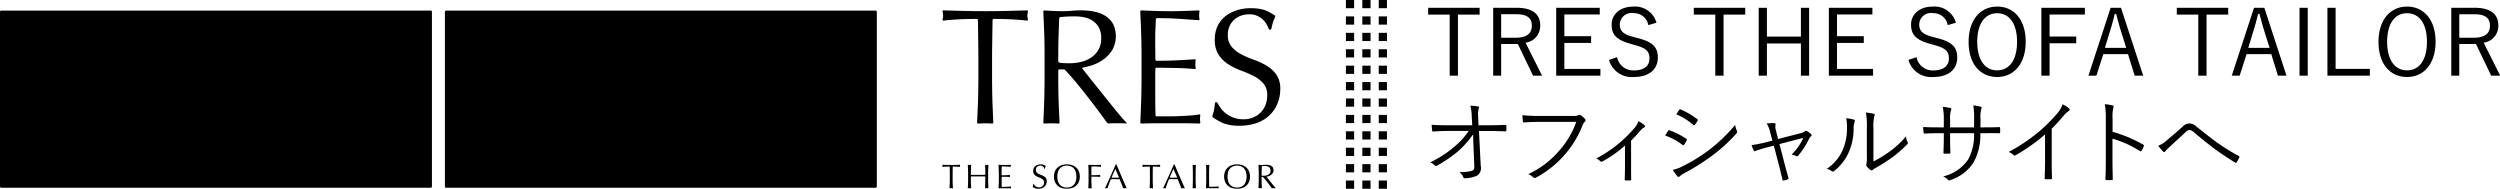 <svg id="bnr_tres_sp" data-name="bnr_tres@sp" xmlns="http://www.w3.org/2000/svg" width="304.625" height="23" viewBox="0 0 304.625 23">
<defs>
    <style>
      .cls-1 {
        fill-rule: evenodd;
      }
    </style>
  </defs>
  <path id="TRES_THE_SOFA_TAILOR_オフィシャルサイトへ" data-name="TRES THE SOFA TAILOR オフィシャルサイトへ" class="cls-1" d="M187.292,535.948h-6.268v0.831h2.619v7.444h1.007v-7.444h2.642v-0.831Zm1.651,0v8.275h0.972v-3.862h2.036l1.853,3.862h1.1l-2.013-4.019a2.063,2.063,0,0,0,1.784-2.089c0-1.369-.9-2.167-2.893-2.167h-2.837Zm0.972,0.786h1.807c1.407,0,1.933.494,1.933,1.393,0,0.932-.594,1.471-2,1.471h-1.739v-2.864Zm12.014-.786h-5.307v8.275h5.388V543.4h-4.393v-3.166h3.26v-0.82h-3.26v-2.65h4.312v-0.82Zm6.913,1.819a2.7,2.7,0,0,0-2.8-1.964c-1.75,0-2.665,1.032-2.665,2.178,0,1.224.56,1.9,2.39,2.38l0.332,0.1c1.556,0.4,1.887.82,1.887,1.673s-0.595,1.448-1.91,1.448a2,2,0,0,1-2.036-1.616l-0.984.336a2.878,2.878,0,0,0,3.043,2.078c1.876,0,2.905-.955,2.905-2.358,0-1.19-.5-1.9-2.516-2.4l-0.366-.1c-1.327-.326-1.75-0.719-1.75-1.583a1.435,1.435,0,0,1,1.693-1.336,1.766,1.766,0,0,1,1.784,1.459Zm10.815-1.819h-6.268v0.831h2.619v7.444h1.007v-7.444h2.642v-0.831Zm7.782,0h-1v3.515H222.3v-3.515h-1v8.275h1v-3.929h4.141v3.929h1v-8.275Zm7.714,0h-5.308v8.275h5.388V543.4h-4.392v-3.166h3.26v-0.82h-3.26v-2.65h4.312v-0.82Zm10.174,1.819a2.7,2.7,0,0,0-2.8-1.964c-1.75,0-2.665,1.032-2.665,2.178,0,1.224.56,1.9,2.39,2.38l0.332,0.1c1.555,0.4,1.887.82,1.887,1.673s-0.595,1.448-1.91,1.448a2,2,0,0,1-2.036-1.616l-0.984.336a2.878,2.878,0,0,0,3.043,2.078c1.876,0,2.905-.955,2.905-2.358,0-1.19-.5-1.9-2.516-2.4l-0.366-.1c-1.327-.326-1.75-0.719-1.75-1.583a1.435,1.435,0,0,1,1.693-1.336,1.766,1.766,0,0,1,1.784,1.459Zm5.025-1.964c-2,0-3.477,1.571-3.477,4.3s1.453,4.278,3.477,4.278,3.478-1.583,3.478-4.3S252.377,535.8,250.352,535.8Zm0,0.808c1.442,0,2.425,1.19,2.425,3.481s-0.983,3.48-2.425,3.48-2.425-1.2-2.425-3.48S248.923,536.611,250.352,536.611Zm10.688-.663h-5.3v8.275h1v-3.952h3.248v-0.819H256.74v-2.684h4.3v-0.82Zm4.4,0h-1.258l-2.711,8.275h0.972l0.847-2.627h3.008l0.812,2.627h1.041Zm0.641,4.885h-2.6l0.618-2.021c0.217-.7.389-1.325,0.583-2.111h0.172c0.206,0.786.377,1.426,0.595,2.122Zm12.428-4.885h-6.269v0.831h2.62v7.444h1.006v-7.444h2.643v-0.831Zm4.4,0h-1.258l-2.711,8.275H279.9l0.846-2.627h3.009l0.812,2.627h1.041Zm0.64,4.885h-2.6l0.617-2.021c0.218-.7.389-1.325,0.584-2.111h0.171c0.206,0.786.378,1.426,0.595,2.122Zm4.648-4.885h-1v8.275h1v-8.275Zm3.4,0h-1v8.275h5.17v-0.83h-4.175v-7.445Zm8.7-.145c-2,0-3.477,1.571-3.477,4.3s1.453,4.278,3.477,4.278,3.477-1.583,3.477-4.3S302.31,535.8,300.285,535.8Zm0,0.808c1.441,0,2.425,1.19,2.425,3.481s-0.984,3.48-2.425,3.48-2.425-1.2-2.425-3.48S298.855,536.611,300.285,536.611Zm5.392-.663v8.275h0.972v-3.862h2.036l1.854,3.862h1.1l-2.014-4.019a2.064,2.064,0,0,0,1.785-2.089c0-1.369-.9-2.167-2.894-2.167h-2.837Zm0.972,0.786h1.808c1.407,0,1.933.494,1.933,1.393,0,0.932-.595,1.471-2,1.471h-1.739v-2.864ZM186.514,552.217l0.126,2.852c0.023,0.572-.069.685-0.355,0.763a5.1,5.1,0,0,1-1.464.135,1.494,1.494,0,0,1,.48.618,0.187,0.187,0,0,0,.229.134,3.933,3.933,0,0,0,1.4-.292,1.072,1.072,0,0,0,.5-1.19l-0.217-4.278h1.132c0.7,0,1.293.023,2.059,0.045,0.1,0,.149-0.033.149-0.123v-0.55c0-.079-0.046-0.113-0.149-0.113-0.766.034-1.327,0.045-2.07,0.045h-1.179l-0.045-1.044a3.045,3.045,0,0,1,.068-0.988c0.057-.112.057-0.225-0.068-0.258a5.112,5.112,0,0,0-.95-0.09,5.43,5.43,0,0,1,.172,1.3l0.057,1.078h-2.894c-0.663,0-1.35,0-2.047-.056,0.011,0.225.034,0.528,0.057,0.674,0.011,0.112.046,0.157,0.137,0.146,0.618-.045,1.27-0.068,1.865-0.068h2.459a9.16,9.16,0,0,1-1.807,1.965,13.082,13.082,0,0,1-2.894,1.864,1.647,1.647,0,0,1,.56.359c0.092,0.1.172,0.1,0.332,0.012a16.739,16.739,0,0,0,2.528-1.741,11.583,11.583,0,0,0,1.818-2.054Zm12.553-2.369a10.517,10.517,0,0,1-2.15,3.593,10.939,10.939,0,0,1-3.695,2.773,1.971,1.971,0,0,1,.595.382,0.286,0.286,0,0,0,.389.022,12.427,12.427,0,0,0,3.4-2.706,11.972,11.972,0,0,0,2.242-3.682,1.018,1.018,0,0,1,.252-0.382,0.236,0.236,0,0,0,.034-0.348,2.9,2.9,0,0,0-.515-0.461,0.284,0.284,0,0,0-.3-0.011,1.049,1.049,0,0,1-.572.1H194.7a21.859,21.859,0,0,1-2.2-.09c0.011,0.191.046,0.539,0.057,0.7a0.165,0.165,0,0,0,.206.18c0.618-.045,1.247-0.067,1.922-0.067h4.38Zm6.674,2.29a15.548,15.548,0,0,0,1.1-1.179,1.938,1.938,0,0,1,.492-0.438c0.137-.067.16-0.145,0.034-0.269a3.043,3.043,0,0,0-.72-0.483,2.59,2.59,0,0,1-.5.842,15.574,15.574,0,0,1-4.655,3.705,1.42,1.42,0,0,1,.515.337,0.172,0.172,0,0,0,.217.034,14.208,14.208,0,0,0,2.78-1.954V555.3c0,0.5-.012,1.033-0.035,1.549a0.109,0.109,0,0,0,.126.135,4.388,4.388,0,0,0,.538,0c0.1,0,.137-0.034.126-0.135-0.012-.494-0.012-1.078-0.012-1.572v-3.144Zm4.157-.628a8.036,8.036,0,0,1,2.1,1.134,0.125,0.125,0,0,0,.217-0.023,3.455,3.455,0,0,0,.3-0.483,0.154,0.154,0,0,0-.058-0.236,9.082,9.082,0,0,0-2.013-1.021,0.153,0.153,0,0,0-.194.078C210.173,551.072,210.047,551.3,209.9,551.51Zm1.35-2.583A7.5,7.5,0,0,1,213.3,550.2c0.092,0.078.138,0.1,0.206,0.022a3.5,3.5,0,0,0,.332-0.483c0.057-.1.069-0.145-0.034-0.224a9.313,9.313,0,0,0-1.991-1.168,0.129,0.129,0,0,0-.2.056C211.488,548.557,211.362,548.77,211.248,548.927Zm-0.423,6.771a7.189,7.189,0,0,0,.537.752,0.2,0.2,0,0,0,.321.033,2.112,2.112,0,0,1,.549-0.381,27.02,27.02,0,0,0,3.34-2.1,18.954,18.954,0,0,0,3.019-2.751,0.241,0.241,0,0,0,.058-0.3,2.565,2.565,0,0,1-.218-0.73,19.709,19.709,0,0,1-3.26,3.11,20.848,20.848,0,0,1-3.145,1.932A4.954,4.954,0,0,1,210.825,555.7Zm12.313-2.953,0.606,2.3c0.16,0.607.286,1.179,0.446,1.83,0.035,0.135.092,0.135,0.195,0.113a2.642,2.642,0,0,0,.446-0.135,0.124,0.124,0,0,0,.091-0.191c-0.183-.64-0.343-1.2-0.5-1.819l-0.595-2.29,2.906-.753a6.563,6.563,0,0,1-1.43,2.033,1.619,1.619,0,0,1,.549.179,0.19,0.19,0,0,0,.274-0.067,9.386,9.386,0,0,0,1.327-2.066,0.694,0.694,0,0,1,.206-0.258,0.179,0.179,0,0,0,.023-0.281,2.767,2.767,0,0,0-.48-0.348,0.2,0.2,0,0,0-.263,0,1.5,1.5,0,0,1-.572.247l-2.711.7L223.4,550.9a1.509,1.509,0,0,1-.057-0.707c0.034-.1,0-0.18-0.149-0.191a7.036,7.036,0,0,0-.926.045,3.471,3.471,0,0,1,.423,1.055l0.274,1.033-0.972.247a14.632,14.632,0,0,1-1.567.3,5.372,5.372,0,0,0,.263.64c0.069,0.124.115,0.113,0.263,0.057,0.309-.113.778-0.27,1.247-0.393Zm12.142-2.078a5.255,5.255,0,0,1,.1-1.482c0.068-.157.1-0.269-0.069-0.325a7.964,7.964,0,0,0-.949-0.146,9.87,9.87,0,0,1,.114,1.965v3.188a5.58,5.58,0,0,1-.046,1.112,0.312,0.312,0,0,0,.023.281,2.375,2.375,0,0,0,.446.438,0.222,0.222,0,0,0,.309-0.012,1.617,1.617,0,0,1,.378-0.247,21.977,21.977,0,0,0,1.979-1.257,15.65,15.65,0,0,0,1.807-1.572,0.212,0.212,0,0,0,.068-0.292,1.87,1.87,0,0,1-.194-0.707,10.621,10.621,0,0,1-2.025,1.875,14.911,14.911,0,0,1-1.944,1.19v-4.009Zm-3.329-1.257a4.515,4.515,0,0,1,.1,1.168,6.483,6.483,0,0,1-.617,2.908,5.371,5.371,0,0,1-1.842,2.088,1.654,1.654,0,0,1,.606.281,0.223,0.223,0,0,0,.321-0.045,5.919,5.919,0,0,0,1.635-2,7.119,7.119,0,0,0,.709-3.076,2.615,2.615,0,0,1,.115-0.876c0.057-.135.046-0.236-0.08-0.281A4.445,4.445,0,0,0,231.951,549.41Zm16.363,1.111,0.012-1.033a3.529,3.529,0,0,1,.091-1.2c0.069-.157.058-0.258-0.114-0.3a6.771,6.771,0,0,0-.858-0.146,9.345,9.345,0,0,1,.1,1.684l-0.011,1H244.62V549.6a4.043,4.043,0,0,1,.091-1.123c0.069-.146.115-0.269-0.057-0.314a4.848,4.848,0,0,0-.926-0.135,7.371,7.371,0,0,1,.125,1.572v0.92H243.27c-0.732,0-1.338-.011-1.933-0.044,0.011,0.247.023,0.482,0.046,0.64,0.023,0.123.023,0.168,0.126,0.157,0.491-.023,1.155-0.045,1.761-0.045h0.583V551.8c0,0.64-.022,1.213-0.045,1.786,0,0.112.034,0.134,0.137,0.134a4.548,4.548,0,0,0,.572,0c0.1,0,.137-0.022.137-0.123-0.023-.595-0.034-1.19-0.034-1.819v-0.55h2.917a6.2,6.2,0,0,1-.7,3.177,5.018,5.018,0,0,1-3.066,2.089,1.6,1.6,0,0,1,.595.426c0.1,0.1.137,0.079,0.309,0.012a5.266,5.266,0,0,0,2.814-2.156,6.9,6.9,0,0,0,.812-3.548h0.435c0.64,0,1.246-.011,1.83.011,0.126,0.011.148-.022,0.148-0.135a3.23,3.23,0,0,0,0-.482c0-.1-0.011-0.135-0.137-0.135-0.629.033-1.212,0.033-1.853,0.033h-0.412ZM257,550.679a20.7,20.7,0,0,0,1.43-1.55,2.757,2.757,0,0,1,.64-0.6,0.179,0.179,0,0,0,.046-0.314,3.531,3.531,0,0,0-.789-0.506,3.479,3.479,0,0,1-.79,1.269,18.987,18.987,0,0,1-2.219,2.167,21.084,21.084,0,0,1-3.557,2.369,2.06,2.06,0,0,1,.572.36,0.2,0.2,0,0,0,.263.045,21.81,21.81,0,0,0,3.592-2.538v3.323c0,0.652-.023,1.325-0.046,2,0,0.1.023,0.135,0.114,0.135,0.206,0.011.458,0.011,0.664,0,0.091,0,.125-0.034.114-0.135-0.023-.719-0.034-1.359-0.034-2.032v-4Zm7.417-1.247a4.59,4.59,0,0,1,.08-1.246c0.057-.168.1-0.292-0.08-0.337a4.854,4.854,0,0,0-.95-0.146,9.256,9.256,0,0,1,.126,1.8v5c0,0.685-.011,1.561-0.045,2.279a0.128,0.128,0,0,0,.16.158,5.153,5.153,0,0,0,.583,0c0.126,0,.16-0.034.149-0.146-0.012-.73-0.035-1.606-0.035-2.291v-2.605a12.809,12.809,0,0,1,3.329,1.5,0.132,0.132,0,0,0,.217-0.045,3.519,3.519,0,0,0,.275-0.55,0.125,0.125,0,0,0-.08-0.18,16.349,16.349,0,0,0-3.729-1.561v-1.628Zm5.565,3.324a5.519,5.519,0,0,0,.594.707,0.153,0.153,0,0,0,.263-0.022,3.472,3.472,0,0,1,.378-0.4c0.56-.517,1.395-1.292,2.07-1.92a0.778,0.778,0,0,1,.492-0.281,0.943,0.943,0,0,1,.583.314c0.835,0.685,1.693,1.4,2.551,2.032,0.778,0.573,1.762,1.213,2.425,1.617a0.121,0.121,0,0,0,.2-0.033,3.6,3.6,0,0,0,.331-0.618c0.023-.056,0-0.1-0.08-0.146a23.762,23.762,0,0,1-2.516-1.549c-0.938-.674-1.739-1.325-2.654-2.044a1.207,1.207,0,0,0-.846-0.37,1.169,1.169,0,0,0-.847.415c-0.766.685-1.487,1.3-2.059,1.774A2.929,2.929,0,0,1,269.984,552.756Z" transform="translate(-7 -535)"/>
  <path id="シェイプ_1" data-name="シェイプ 1" class="cls-1" d="M113.84,557.727a0.149,0.149,0,0,1-.149.148H61.36a0.149,0.149,0,0,1-.149-0.148V536.439a0.149,0.149,0,0,1,.149-0.148h52.332a0.149,0.149,0,0,1,.149.148v21.288Zm12.323-20.273a0.152,0.152,0,0,0-.153-0.147s-0.57,0-.956.009-0.77.02-1.156,0.04-0.757.044-1.115,0.071-0.815.082-.815,0.082a0.1,0.1,0,0,1-.116-0.126,3.038,3.038,0,0,0,.069-0.5,3.4,3.4,0,0,0-.071-0.478,0.111,0.111,0,0,1,.119-0.14s1.615,0.045,2.467.066,1.724,0.03,2.616.03,1.765-.01,2.617-0.03,2.467-.066,2.467-0.066a0.111,0.111,0,0,1,.119.14,3.51,3.51,0,0,0-.071.5,2.909,2.909,0,0,0,.069.479,0.1,0.1,0,0,1-.116.126s-0.457-.055-0.815-0.082-0.73-.05-1.115-0.071-0.771-.033-1.156-0.04-0.957-.009-0.957-0.009a0.152,0.152,0,0,0-.152.147l-0.057,3.861c0,0.081,0,.215,0,0.3v3.158c0,0.081,0,.214,0,0.3,0,0,.015,1.606.049,2.462s0.1,2.383.1,2.383a0.132,0.132,0,0,1-.143.138s-0.493-.031-0.845-0.031-0.844.031-.844,0.031a0.131,0.131,0,0,1-.143-0.138s0.071-1.526.105-2.383,0.049-2.462.049-2.462c0-.082,0-0.215,0-0.3v-3.158c0-.081,0-0.215,0-0.3Zm8.07,1.409c-0.033-.85-0.105-2.453-0.105-2.453a0.131,0.131,0,0,1,.143-0.138s0.628,0.04,1.007.061,0.764,0.03,1.156.03,0.777-.017,1.156-0.051,0.764-.05,1.156-0.05a7.948,7.948,0,0,1,1.623.161,3.964,3.964,0,0,1,1.349.532,2.7,2.7,0,0,1,.913.974,3.456,3.456,0,0,1-.1,3.163,4.054,4.054,0,0,1-1.065,1.144,5.274,5.274,0,0,1-1.349.7,10.7,10.7,0,0,1-1.161.3,0.082,0.082,0,0,0-.054.144s0.292,0.366.576,0.727,0.6,0.761.954,1.2,0.716,0.89,1.095,1.365,0.744,0.931,1.095,1.365,0.683,0.834.994,1.2,0.648,0.716.648,0.716c0.056,0.059.036,0.1-.046,0.093,0,0-.257-0.026-0.46-0.026h-1.2c-0.2,0-.44.025-0.44,0.025a0.288,0.288,0,0,1-.236-0.105s-0.423-.583-0.836-1.145-0.868-1.165-1.369-1.807-1.011-1.281-1.531-1.918-1.329-1.507-1.329-1.507a0.391,0.391,0,0,0-.25-0.109H136.1a0.149,0.149,0,0,0-.15.148v1.17c0,0.081,0,.214,0,0.3,0,0,.015,1.606.049,2.462s0.105,2.383.105,2.383a0.131,0.131,0,0,1-.142.138s-0.494-.031-0.845-0.031-0.845.031-.845,0.031a0.13,0.13,0,0,1-.142-0.138s0.071-1.526.1-2.383,0.05-2.462.05-2.462c0-.082,0-0.215,0-0.3v-3.158c0-.081,0-0.215,0-0.3C134.283,541.315,134.267,539.713,134.233,538.863Zm2.333,3.825q0.334,0.019.74,0.02a6.5,6.5,0,0,0,1.308-.14,3.82,3.82,0,0,0,1.248-.493,2.949,2.949,0,0,0,.943-0.943,2.751,2.751,0,0,0,.375-1.5,2.578,2.578,0,0,0-.294-1.3,2.325,2.325,0,0,0-.761-0.813,2.921,2.921,0,0,0-1.013-.411,5.414,5.414,0,0,0-1.075-.111q-0.711,0-1.177.03c-0.311.021-.642,0.055-0.642,0.055a0.179,0.179,0,0,0-.155.163s-0.048,1.318-.075,2.041-0.039,2.021-.039,2.021c0,0.081,0,.215,0,0.3v0.849a0.183,0.183,0,0,0,.147.173S136.343,542.675,136.566,542.688Zm9.479-3.856c-0.034-.856-0.1-2.422-0.1-2.422a0.134,0.134,0,0,1,.142-0.142s1.064,0.044,1.666.065,1.207,0.03,1.816.03,1.21-.01,1.805-0.03,1.656-.065,1.656-0.065a0.118,0.118,0,0,1,.127.14,2.761,2.761,0,0,0,0,.913,0.114,0.114,0,0,1-.127.136s-0.679-.043-1.037-0.07-0.738-.054-1.136-0.08-0.835-.051-1.308-0.071-1.555-.029-1.555-0.029a0.153,0.153,0,0,0-.154.147s-0.026.688-.046,1.077-0.03.83-.03,1.325q0,0.783.01,1.526c0.006,0.5.009,0.977,0.009,0.977a0.15,0.15,0,0,0,.15.147s0.98-.006,1.453-0.019,0.906-.03,1.3-0.05,0.753-.04,1.084-0.061,0.795-.058.795-0.058a0.113,0.113,0,0,1,.127.134,3.89,3.89,0,0,0-.039.476,3.667,3.667,0,0,0,.039.457,0.11,0.11,0,0,1-.127.131s-0.612-.059-1.078-0.086-0.933-.043-1.4-0.05-0.906-.013-1.319-0.02-0.834-.009-0.834-0.009a0.15,0.15,0,0,0-.151.147s0,0.1-.008.244-0.009.384-.009,0.384c0,0.081,0,.215,0,0.3v1.988s0,1.244.01,1.739,0.025,0.977.025,0.977a0.155,0.155,0,0,0,.154.148h1.271q0.771,0,1.511-.03t1.4-.08c0.44-.034,1-0.127,1-0.127a0.094,0.094,0,0,1,.116.12,1.033,1.033,0,0,0-.019.167c-0.007.114-.01,0.218-0.01,0.311a2.175,2.175,0,0,0,.032.378,0.112,0.112,0,0,1-.12.139s-1.065-.035-1.667-0.035h-3.681c-0.609,0-1.7.035-1.7,0.035a0.134,0.134,0,0,1-.142-0.142s0.071-1.563.1-2.413,0.049-2.452.049-2.452c0-.081,0-0.215,0-0.3v-3.158c0-.082,0-0.215,0-0.3C146.094,541.295,146.078,539.689,146.045,538.832Zm9.7,9.348a3.28,3.28,0,0,0,.67.672,3.388,3.388,0,0,0,.922.493,3.443,3.443,0,0,0,1.177.19,3.023,3.023,0,0,0,1.206-.231,2.665,2.665,0,0,0,1.491-1.545,3.169,3.169,0,0,0,.2-1.135,2.14,2.14,0,0,0-.477-1.466,3.918,3.918,0,0,0-1.186-.9,14.168,14.168,0,0,0-1.532-.663,7.889,7.889,0,0,1-1.531-.752,4.057,4.057,0,0,1-1.187-1.155,3.318,3.318,0,0,1-.476-1.888,3.777,3.777,0,0,1,.3-1.536,3.347,3.347,0,0,1,.883-1.195,4.193,4.193,0,0,1,1.389-.783A5.563,5.563,0,0,1,159.43,536a5.47,5.47,0,0,1,1.684.231,6.652,6.652,0,0,1,1.194.631,0.177,0.177,0,0,1,.061.216,5.742,5.742,0,0,0-.241.589c-0.081.254-.21,0.819-0.21,0.819a0.181,0.181,0,0,1-.155.145,0.219,0.219,0,0,1-.177-0.137s-0.1-.255-0.219-0.476a2.313,2.313,0,0,0-.466-0.612,2.6,2.6,0,0,0-.7-0.472,2.273,2.273,0,0,0-.973-0.191,2.936,2.936,0,0,0-1.045.18,2.519,2.519,0,0,0-.832.513,2.263,2.263,0,0,0-.547.793,2.574,2.574,0,0,0-.193,1,2.173,2.173,0,0,0,.477,1.486,4.06,4.06,0,0,0,1.186.914,11.853,11.853,0,0,0,1.532.663,8.613,8.613,0,0,1,1.531.712,3.922,3.922,0,0,1,1.187,1.084A2.971,2.971,0,0,1,163,545.86a4.57,4.57,0,0,1-.335,1.747,4.1,4.1,0,0,1-.973,1.436,4.338,4.338,0,0,1-1.562.944,6.185,6.185,0,0,1-2.1.332,5.281,5.281,0,0,1-2.039-.332,8.764,8.764,0,0,1-1.184-.67,0.2,0.2,0,0,1-.075-0.222,6.722,6.722,0,0,0,.2-0.694c0.047-.248.114-0.807,0.114-0.807a0.157,0.157,0,0,1,.139-0.147,0.25,0.25,0,0,1,.191.131A5.456,5.456,0,0,0,155.749,548.18ZM59.63,557.727a0.15,0.15,0,0,1-.149.148H7.149A0.15,0.15,0,0,1,7,557.727V536.439a0.149,0.149,0,0,1,.149-0.148H59.481a0.149,0.149,0,0,1,.149.148v21.288Zm63.092-2.43-0.229,0c-0.08,0-.16,0-0.24.008l-0.231.014c-0.074.006-.141,0.013-0.2,0.021a0.5,0.5,0,0,0,.021-0.132,0.576,0.576,0,0,0-.021-0.13l0.542,0.015q0.265,0.006.543,0.006c0.184,0,.366,0,0.542-0.006l0.543-.015a0.539,0.539,0,0,0-.022.134,0.457,0.457,0,0,0,.022.128c-0.06-.008-0.126-0.015-0.2-0.021l-0.232-.014c-0.079,0-.159-0.007-0.239-0.008l-0.23,0q-0.012.429-.012,0.862v0.716c0,0.183,0,.363.011,0.541s0.014,0.352.023,0.524c-0.065-.005-0.134-0.008-0.206-0.008s-0.142,0-.206.008c0.008-.172.016-0.347,0.023-0.524s0.01-.358.01-0.541v-0.716Q122.734,555.726,122.722,555.3Zm4.334,0.323c-0.006-.176-0.015-0.356-0.023-0.539l0.105,0.015a0.868,0.868,0,0,0,.1.006,0.855,0.855,0,0,0,.1-0.006l0.1-.015c-0.008.183-.016,0.363-0.023,0.539s-0.01.356-.01,0.539v0.716c0,0.183,0,.363.01,0.541s0.015,0.352.023,0.524c-0.064-.005-0.133-0.008-0.206-0.008s-0.142,0-.206.008c0.008-.172.017-0.347,0.023-0.524s0.011-.358.011-0.541V556.5c-0.151,0-.3-0.006-0.439-0.007l-0.44,0-0.439,0c-0.141,0-.288,0-0.44.007v0.374c0,0.183,0,.363.011,0.541s0.015,0.352.023,0.524c-0.064-.005-0.133-0.008-0.206-0.008s-0.141,0-.2.008c0.008-.172.015-0.347,0.022-0.524s0.011-.358.011-0.541v-0.716c0-.183,0-0.363-0.011-0.539s-0.014-.356-0.022-0.539l0.1,0.015a0.868,0.868,0,0,0,.1.006,0.843,0.843,0,0,0,.1-0.006l0.105-.015c-0.008.183-.016,0.363-0.023,0.539s-0.011.356-.011,0.539V556.3l0.44,0.008c0.141,0,.288,0,0.439,0s0.3,0,.44,0l0.439-.008v-0.146C127.067,555.976,127.063,555.8,127.056,555.62Zm1.635-.006c-0.007-.177-0.014-0.355-0.023-0.533l0.376,0.015c0.125,0,.251.006,0.377,0.006s0.25,0,.374-0.006l0.374-.015a0.607,0.607,0,0,0,0,.25c-0.09,0-.172-0.011-0.246-0.017l-0.235-.017c-0.083,0-.174-0.01-0.271-0.014s-0.216-.006-0.353-0.006c0,0.088-.007.173-0.011,0.254s-0.006.172-.006,0.274,0,0.214,0,.317,0,0.18,0,.232c0.123,0,.234,0,0.332,0s0.188-.006.269-0.01l0.225-.012,0.2-.015a0.607,0.607,0,0,0-.013.129,0.59,0.59,0,0,0,.013.125c-0.074-.008-0.158-0.015-0.255-0.021s-0.193-.009-0.29-0.01l-0.274,0-0.2,0c0,0.026,0,.052,0,0.082s0,0.065,0,.11v0.412c0,0.158,0,.289,0,0.391s0,0.18.006,0.233h0.295q0.159,0,.312-0.006c0.1,0,.2-0.01.29-0.017a1.9,1.9,0,0,0,.238-0.031,0.3,0.3,0,0,0-.011.064c0,0.024,0,.045,0,0.065a0.362,0.362,0,0,0,.013.108c-0.126-.005-0.251-0.008-0.377-0.008h-0.762c-0.126,0-.254,0-0.383.008,0.009-.177.016-0.354,0.023-0.53s0.011-.356.011-0.539v-0.716C128.7,555.972,128.7,555.791,128.691,555.614Zm4.355,1.937a0.678,0.678,0,0,0,.139.139,0.7,0.7,0,0,0,.192.1,0.688,0.688,0,0,0,.243.04,0.623,0.623,0,0,0,.25-0.048,0.57,0.57,0,0,0,.19-0.129,0.576,0.576,0,0,0,.119-0.191,0.658,0.658,0,0,0,.043-0.235,0.448,0.448,0,0,0-.1-0.3,0.8,0.8,0,0,0-.246-0.187,2.992,2.992,0,0,0-.317-0.138,1.619,1.619,0,0,1-.318-0.156,0.836,0.836,0,0,1-.246-0.239,0.686,0.686,0,0,1-.1-0.391,0.786,0.786,0,0,1,.063-0.319,0.693,0.693,0,0,1,.183-0.247,0.861,0.861,0,0,1,.288-0.163,1.145,1.145,0,0,1,.378-0.058,1.128,1.128,0,0,1,.349.048,0.859,0.859,0,0,1,.274.148,0.766,0.766,0,0,0-.063.15,1.962,1.962,0,0,0-.051.2h-0.05a1.13,1.13,0,0,0-.057-0.128,0.5,0.5,0,0,0-.1-0.127,0.541,0.541,0,0,0-.145-0.1,0.459,0.459,0,0,0-.2-0.04,0.607,0.607,0,0,0-.217.038,0.527,0.527,0,0,0-.173.106,0.463,0.463,0,0,0-.113.164,0.547,0.547,0,0,0-.04.208,0.451,0.451,0,0,0,.1.308,0.839,0.839,0,0,0,.246.189,2.347,2.347,0,0,0,.317.138,1.745,1.745,0,0,1,.318.148,0.784,0.784,0,0,1,.245.224,0.608,0.608,0,0,1,.1.366,0.961,0.961,0,0,1-.069.363,0.861,0.861,0,0,1-.2.3,0.907,0.907,0,0,1-.324.2,1.3,1.3,0,0,1-.435.068,1.111,1.111,0,0,1-.422-0.068,1.171,1.171,0,0,1-.271-0.156,0.937,0.937,0,0,0,.052-0.173c0.01-.052.019-0.117,0.028-0.2h0.05A0.9,0.9,0,0,0,133.046,557.551Zm2.493-1.665a1.334,1.334,0,0,1,.325-0.468,1.4,1.4,0,0,1,.5-0.291,1.92,1.92,0,0,1,.634-0.1,1.942,1.942,0,0,1,.639.1,1.4,1.4,0,0,1,.5.291,1.319,1.319,0,0,1,.324.468,1.771,1.771,0,0,1,0,1.261,1.3,1.3,0,0,1-.324.468,1.32,1.32,0,0,1-.5.286,2.086,2.086,0,0,1-.639.093,2.062,2.062,0,0,1-.634-0.093,1.3,1.3,0,0,1-.823-0.754A1.786,1.786,0,0,1,135.539,555.886Zm2.534,0.034a1.131,1.131,0,0,0-.247-0.416,0.973,0.973,0,0,0-.369-0.244,1.309,1.309,0,0,0-.461-0.079,1.293,1.293,0,0,0-.456.079,0.984,0.984,0,0,0-.37.244,1.129,1.129,0,0,0-.246.416,2.069,2.069,0,0,0,0,1.194,1.129,1.129,0,0,0,.246.416,0.984,0.984,0,0,0,.37.244,1.293,1.293,0,0,0,.456.079,1.309,1.309,0,0,0,.461-0.079,0.973,0.973,0,0,0,.369-0.244,1.131,1.131,0,0,0,.247-0.416A2.069,2.069,0,0,0,138.073,555.92Zm1.56-.3c-0.007-.176-0.014-0.356-0.023-0.539l0.377,0.015c0.124,0,.249.006,0.376,0.006s0.253,0,.382-0.006l0.42-.015a0.657,0.657,0,0,0,0,.25c-0.075-.009-0.166-0.016-0.273-0.023s-0.215-.013-0.325-0.017l-0.32-.01c-0.1,0-.187,0-0.254,0q0,0.145-.006.279c0,0.088,0,.177,0,0.266s0,0.186,0,.268,0,0.168,0,.256c0.185,0,.368,0,0.549-0.008s0.359-.017.536-0.033a0.481,0.481,0,0,0-.017.124,0.5,0.5,0,0,0,.017.126c-0.07-.009-0.149-0.015-0.237-0.019l-0.276-.011c-0.095,0-.192,0-0.29,0h-0.282v0.354c0,0.183,0,.363.011,0.541s0.014,0.352.023,0.524c-0.065-.005-0.133-0.008-0.206-0.008s-0.141,0-.206.008c0.009-.172.016-0.347,0.023-0.524s0.011-.358.011-0.541v-0.716C139.644,555.976,139.64,555.8,139.633,555.62Zm4.669,2.32a0.907,0.907,0,0,0-.112-0.008h-0.223a0.892,0.892,0,0,0-.111.008c-0.019-.064-0.046-0.14-0.079-0.231s-0.072-.184-0.112-0.283-0.082-.2-0.124-0.3-0.081-.2-0.118-0.288c-0.09,0-.181,0-0.273-0.007l-0.278,0-0.256,0c-0.084,0-.169,0-0.256.007q-0.135.324-.244,0.617c-0.073.2-.128,0.357-0.164,0.485a1.5,1.5,0,0,0-.156-0.008,1.484,1.484,0,0,0-.155.008q0.34-.727.664-1.448t0.652-1.465h0.079q0.1,0.241.219,0.522t0.24,0.568q0.121,0.288.243,0.571c0.082,0.188.158,0.364,0.229,0.526s0.136,0.307.194,0.435S144.265,557.874,144.3,557.94Zm-1.863-1.294c0.073,0,.149,0,0.227,0s0.155,0,.227,0l0.236,0c0.078,0,.157,0,0.235-0.006l-0.467-1.057Zm4.667-1.349-0.229,0c-0.08,0-.16,0-0.24.008l-0.231.014c-0.074.006-.141,0.013-0.2,0.021a0.542,0.542,0,0,0,.021-0.132,0.64,0.64,0,0,0-.021-0.13l0.541,0.015q0.266,0.006.543,0.006c0.185,0,.366,0,0.542-0.006l0.543-.015a0.53,0.53,0,0,0-.021.134,0.451,0.451,0,0,0,.021.128c-0.06-.008-0.126-0.015-0.2-0.021l-0.231-.014c-0.08,0-.16-0.007-0.24-0.008l-0.229,0q-0.013.429-.013,0.862v0.716c0,0.183,0,.363.011,0.541s0.014,0.352.023,0.524c-0.065-.005-0.133-0.008-0.206-0.008s-0.142,0-.206.008c0.008-.172.016-0.347,0.023-0.524s0.01-.358.01-0.541v-0.716Q147.118,555.726,147.106,555.3Zm4.278,2.643a0.907,0.907,0,0,0-.112-0.008h-0.223a0.879,0.879,0,0,0-.111.008c-0.019-.064-0.046-0.14-0.08-0.231s-0.071-.184-0.111-0.283-0.082-.2-0.124-0.3-0.081-.2-0.118-0.288c-0.09,0-.18,0-0.273-0.007l-0.278,0-0.256,0c-0.084,0-.17,0-0.256.007q-0.135.324-.244,0.617c-0.073.2-.128,0.357-0.164,0.485a1.5,1.5,0,0,0-.156-0.008,1.47,1.47,0,0,0-.155.008q0.34-.727.664-1.448t0.652-1.465h0.079c0.068,0.161.14,0.335,0.219,0.522s0.158,0.377.239,0.568l0.244,0.571c0.081,0.188.158,0.364,0.229,0.526s0.136,0.307.194,0.435S151.347,557.874,151.384,557.94Zm-1.863-1.294c0.073,0,.149,0,0.227,0s0.155,0,.227,0l0.236,0,0.236-.006-0.468-1.057Zm2.821-1.026c-0.007-.176-0.014-0.356-0.023-0.539l0.105,0.015a0.872,0.872,0,0,0,.1.006,0.839,0.839,0,0,0,.1-0.006l0.1-.015c-0.008.183-.016,0.363-0.023,0.539s-0.01.356-.01,0.539v0.716c0,0.183,0,.363.01,0.541s0.015,0.352.023,0.524c-0.064-.005-0.133-0.008-0.2-0.008s-0.142,0-.207.008c0.009-.172.016-0.347,0.023-0.524s0.011-.358.011-0.541v-0.716C152.353,555.976,152.349,555.8,152.342,555.62Zm1.634,0c-0.007-.176-0.015-0.356-0.023-0.539l0.1,0.015a0.843,0.843,0,0,0,.1.006,0.855,0.855,0,0,0,.1-0.006l0.105-.015c-0.009.183-.016,0.363-0.023,0.539s-0.011.356-.011,0.539c0,0.35,0,.653.005,0.91s0,0.485.008,0.688c0.2,0,.389,0,0.572-0.006a5.357,5.357,0,0,0,.588-0.048,0.483,0.483,0,0,0-.021.125,0.385,0.385,0,0,0,.021.112c-0.129-.005-0.258-0.008-0.387-0.008h-0.775c-0.125,0-.255,0-0.389.008,0.008-.172.016-0.347,0.023-0.524s0.01-.358.01-0.541v-0.716C153.986,555.976,153.983,555.8,153.976,555.62Zm2.3,0.266a1.319,1.319,0,0,1,.324-0.468,1.408,1.408,0,0,1,.5-0.291,1.925,1.925,0,0,1,.634-0.1,1.948,1.948,0,0,1,.64.1,1.417,1.417,0,0,1,.5.291,1.316,1.316,0,0,1,.323.468,1.771,1.771,0,0,1,0,1.261,1.3,1.3,0,0,1-.323.468,1.336,1.336,0,0,1-.5.286,2.092,2.092,0,0,1-.64.093,2.067,2.067,0,0,1-.634-0.093,1.328,1.328,0,0,1-.5-0.286,1.3,1.3,0,0,1-.324-0.468A1.771,1.771,0,0,1,156.276,555.886Zm2.533,0.034a1.129,1.129,0,0,0-.246-0.416,0.984,0.984,0,0,0-.37-0.244,1.3,1.3,0,0,0-.461-0.079,1.284,1.284,0,0,0-.455.079,0.976,0.976,0,0,0-.37.244,1.1,1.1,0,0,0-.246.416,2.069,2.069,0,0,0,0,1.194,1.1,1.1,0,0,0,.246.416,0.976,0.976,0,0,0,.37.244,1.284,1.284,0,0,0,.455.079,1.3,1.3,0,0,0,.461-0.079,0.984,0.984,0,0,0,.37-0.244,1.129,1.129,0,0,0,.246-0.416A2.069,2.069,0,0,0,158.809,555.92Zm1.56-.3c-0.006-.176-0.014-0.356-0.022-0.539l0.239,0.015q0.117,0.006.24,0.006a2.348,2.348,0,0,0,.239-0.011c0.079-.006.159-0.01,0.24-0.01a1.658,1.658,0,0,1,.336.033,0.846,0.846,0,0,1,.28.111,0.547,0.547,0,0,1,.189.2,0.718,0.718,0,0,1-.021.655,0.837,0.837,0,0,1-.221.237,1.094,1.094,0,0,1-.279.146,1.478,1.478,0,0,1-.271.069l0.138,0.174c0.059,0.075.125,0.158,0.2,0.248s0.149,0.184.227,0.283,0.154,0.193.227,0.283,0.141,0.173.206,0.248,0.116,0.131.156,0.17a1.1,1.1,0,0,0-.127-0.008H162.1a0.974,0.974,0,0,0-.122.008l-0.191-.262q-0.128-.174-0.284-0.375t-0.317-.4c-0.108-.132-0.207-0.243-0.3-0.335h-0.16v0.3c0,0.183,0,.363.01,0.541s0.015,0.352.024,0.524c-0.065-.005-0.134-0.008-0.206-0.008s-0.142,0-.206.008c0.008-.172.016-0.347,0.022-0.524s0.011-.358.011-0.541v-0.716C160.38,555.976,160.377,555.8,160.369,555.62Zm0.484,0.793c0.046,0,.1,0,0.153,0a1.385,1.385,0,0,0,.272-0.029,0.766,0.766,0,0,0,.258-0.1,0.6,0.6,0,0,0,.2-0.2,0.577,0.577,0,0,0,.077-0.31,0.54,0.54,0,0,0-.06-0.268,0.494,0.494,0,0,0-.158-0.169,0.6,0.6,0,0,0-.21-0.085,1.149,1.149,0,0,0-.223-0.023c-0.1,0-.18,0-0.244.006s-0.119.009-.164,0.015c-0.006.152-.011,0.3-0.017,0.454s-0.008.3-.008,0.449V556.4A0.809,0.809,0,0,0,160.853,556.413Z" transform="translate(-7 -535)"/>
  <g id="グループ_1" data-name="グループ 1">
    <rect id="長方形_1_のコピー" data-name="長方形 1 のコピー" x="166" width="1" height="1"/>
    <rect id="長方形_1_のコピー_2" data-name="長方形 1 のコピー 2" x="168" width="1" height="1"/>
    <rect id="長方形_1_のコピー_3" data-name="長方形 1 のコピー 3" x="164" y="2" width="1" height="1"/>
    <rect id="長方形_1_のコピー_3-2" data-name="長方形 1 のコピー 3" x="166" y="2" width="1" height="1"/>
    <rect id="長方形_1_のコピー_3-3" data-name="長方形 1 のコピー 3" x="168" y="2" width="1" height="1"/>
    <rect id="長方形_1_のコピー_4" data-name="長方形 1 のコピー 4" x="164" y="4" width="1" height="1"/>
    <rect id="長方形_1_のコピー_4-2" data-name="長方形 1 のコピー 4" x="166" y="4" width="1" height="1"/>
    <rect id="長方形_1_のコピー_4-3" data-name="長方形 1 のコピー 4" x="168" y="4" width="1" height="1"/>
    <rect id="長方形_1_のコピー_5" data-name="長方形 1 のコピー 5" x="164" y="6" width="1" height="1"/>
    <rect id="長方形_1_のコピー_5-2" data-name="長方形 1 のコピー 5" x="166" y="6" width="1" height="1"/>
    <rect id="長方形_1_のコピー_5-3" data-name="長方形 1 のコピー 5" x="168" y="6" width="1" height="1"/>
    <rect id="長方形_1_のコピー_6" data-name="長方形 1 のコピー 6" x="164" y="8" width="1" height="1"/>
    <rect id="長方形_1_のコピー_6-2" data-name="長方形 1 のコピー 6" x="166" y="8" width="1" height="1"/>
    <rect id="長方形_1_のコピー_6-3" data-name="長方形 1 のコピー 6" x="168" y="8" width="1" height="1"/>
    <rect id="長方形_1_のコピー_7" data-name="長方形 1 のコピー 7" x="164" y="10" width="1" height="1"/>
    <rect id="長方形_1_のコピー_7-2" data-name="長方形 1 のコピー 7" x="166" y="10" width="1" height="1"/>
    <rect id="長方形_1_のコピー_7-3" data-name="長方形 1 のコピー 7" x="168" y="10" width="1" height="1"/>
    <rect id="長方形_1_のコピー_8" data-name="長方形 1 のコピー 8" x="164" y="12" width="1" height="1"/>
    <rect id="長方形_1_のコピー_8-2" data-name="長方形 1 のコピー 8" x="166" y="12" width="1" height="1"/>
    <rect id="長方形_1_のコピー_8-3" data-name="長方形 1 のコピー 8" x="168" y="12" width="1" height="1"/>
    <rect id="長方形_1_のコピー_9" data-name="長方形 1 のコピー 9" x="164" y="14" width="1" height="1"/>
    <rect id="長方形_1_のコピー_9-2" data-name="長方形 1 のコピー 9" x="166" y="14" width="1" height="1"/>
    <rect id="長方形_1_のコピー_9-3" data-name="長方形 1 のコピー 9" x="168" y="14" width="1" height="1"/>
    <rect id="長方形_1_のコピー_10" data-name="長方形 1 のコピー 10" x="164" y="16" width="1" height="1"/>
    <rect id="長方形_1_のコピー_10-2" data-name="長方形 1 のコピー 10" x="166" y="16" width="1" height="1"/>
    <rect id="長方形_1_のコピー_10-3" data-name="長方形 1 のコピー 10" x="168" y="16" width="1" height="1"/>
    <rect id="長方形_1_のコピー_11" data-name="長方形 1 のコピー 11" x="164" y="18" width="1" height="1"/>
    <rect id="長方形_1_のコピー_11-2" data-name="長方形 1 のコピー 11" x="166" y="18" width="1" height="1"/>
    <rect id="長方形_1_のコピー_11-3" data-name="長方形 1 のコピー 11" x="168" y="18" width="1" height="1"/>
    <rect id="長方形_1_のコピー_12" data-name="長方形 1 のコピー 12" x="164" y="20" width="1" height="1"/>
    <rect id="長方形_1_のコピー_12-2" data-name="長方形 1 のコピー 12" x="166" y="20" width="1" height="1"/>
    <rect id="長方形_1_のコピー_12-3" data-name="長方形 1 のコピー 12" x="168" y="20" width="1" height="1"/>
    <rect id="長方形_1_のコピー_13" data-name="長方形 1 のコピー 13" x="164" y="22" width="1" height="1"/>
    <rect id="長方形_1_のコピー_13-2" data-name="長方形 1 のコピー 13" x="166" y="22" width="1" height="1"/>
    <rect id="長方形_1_のコピー_13-3" data-name="長方形 1 のコピー 13" x="168" y="22" width="1" height="1"/>
    <rect id="長方形_1" data-name="長方形 1" x="164" width="1" height="1"/>
  </g>
</svg>
